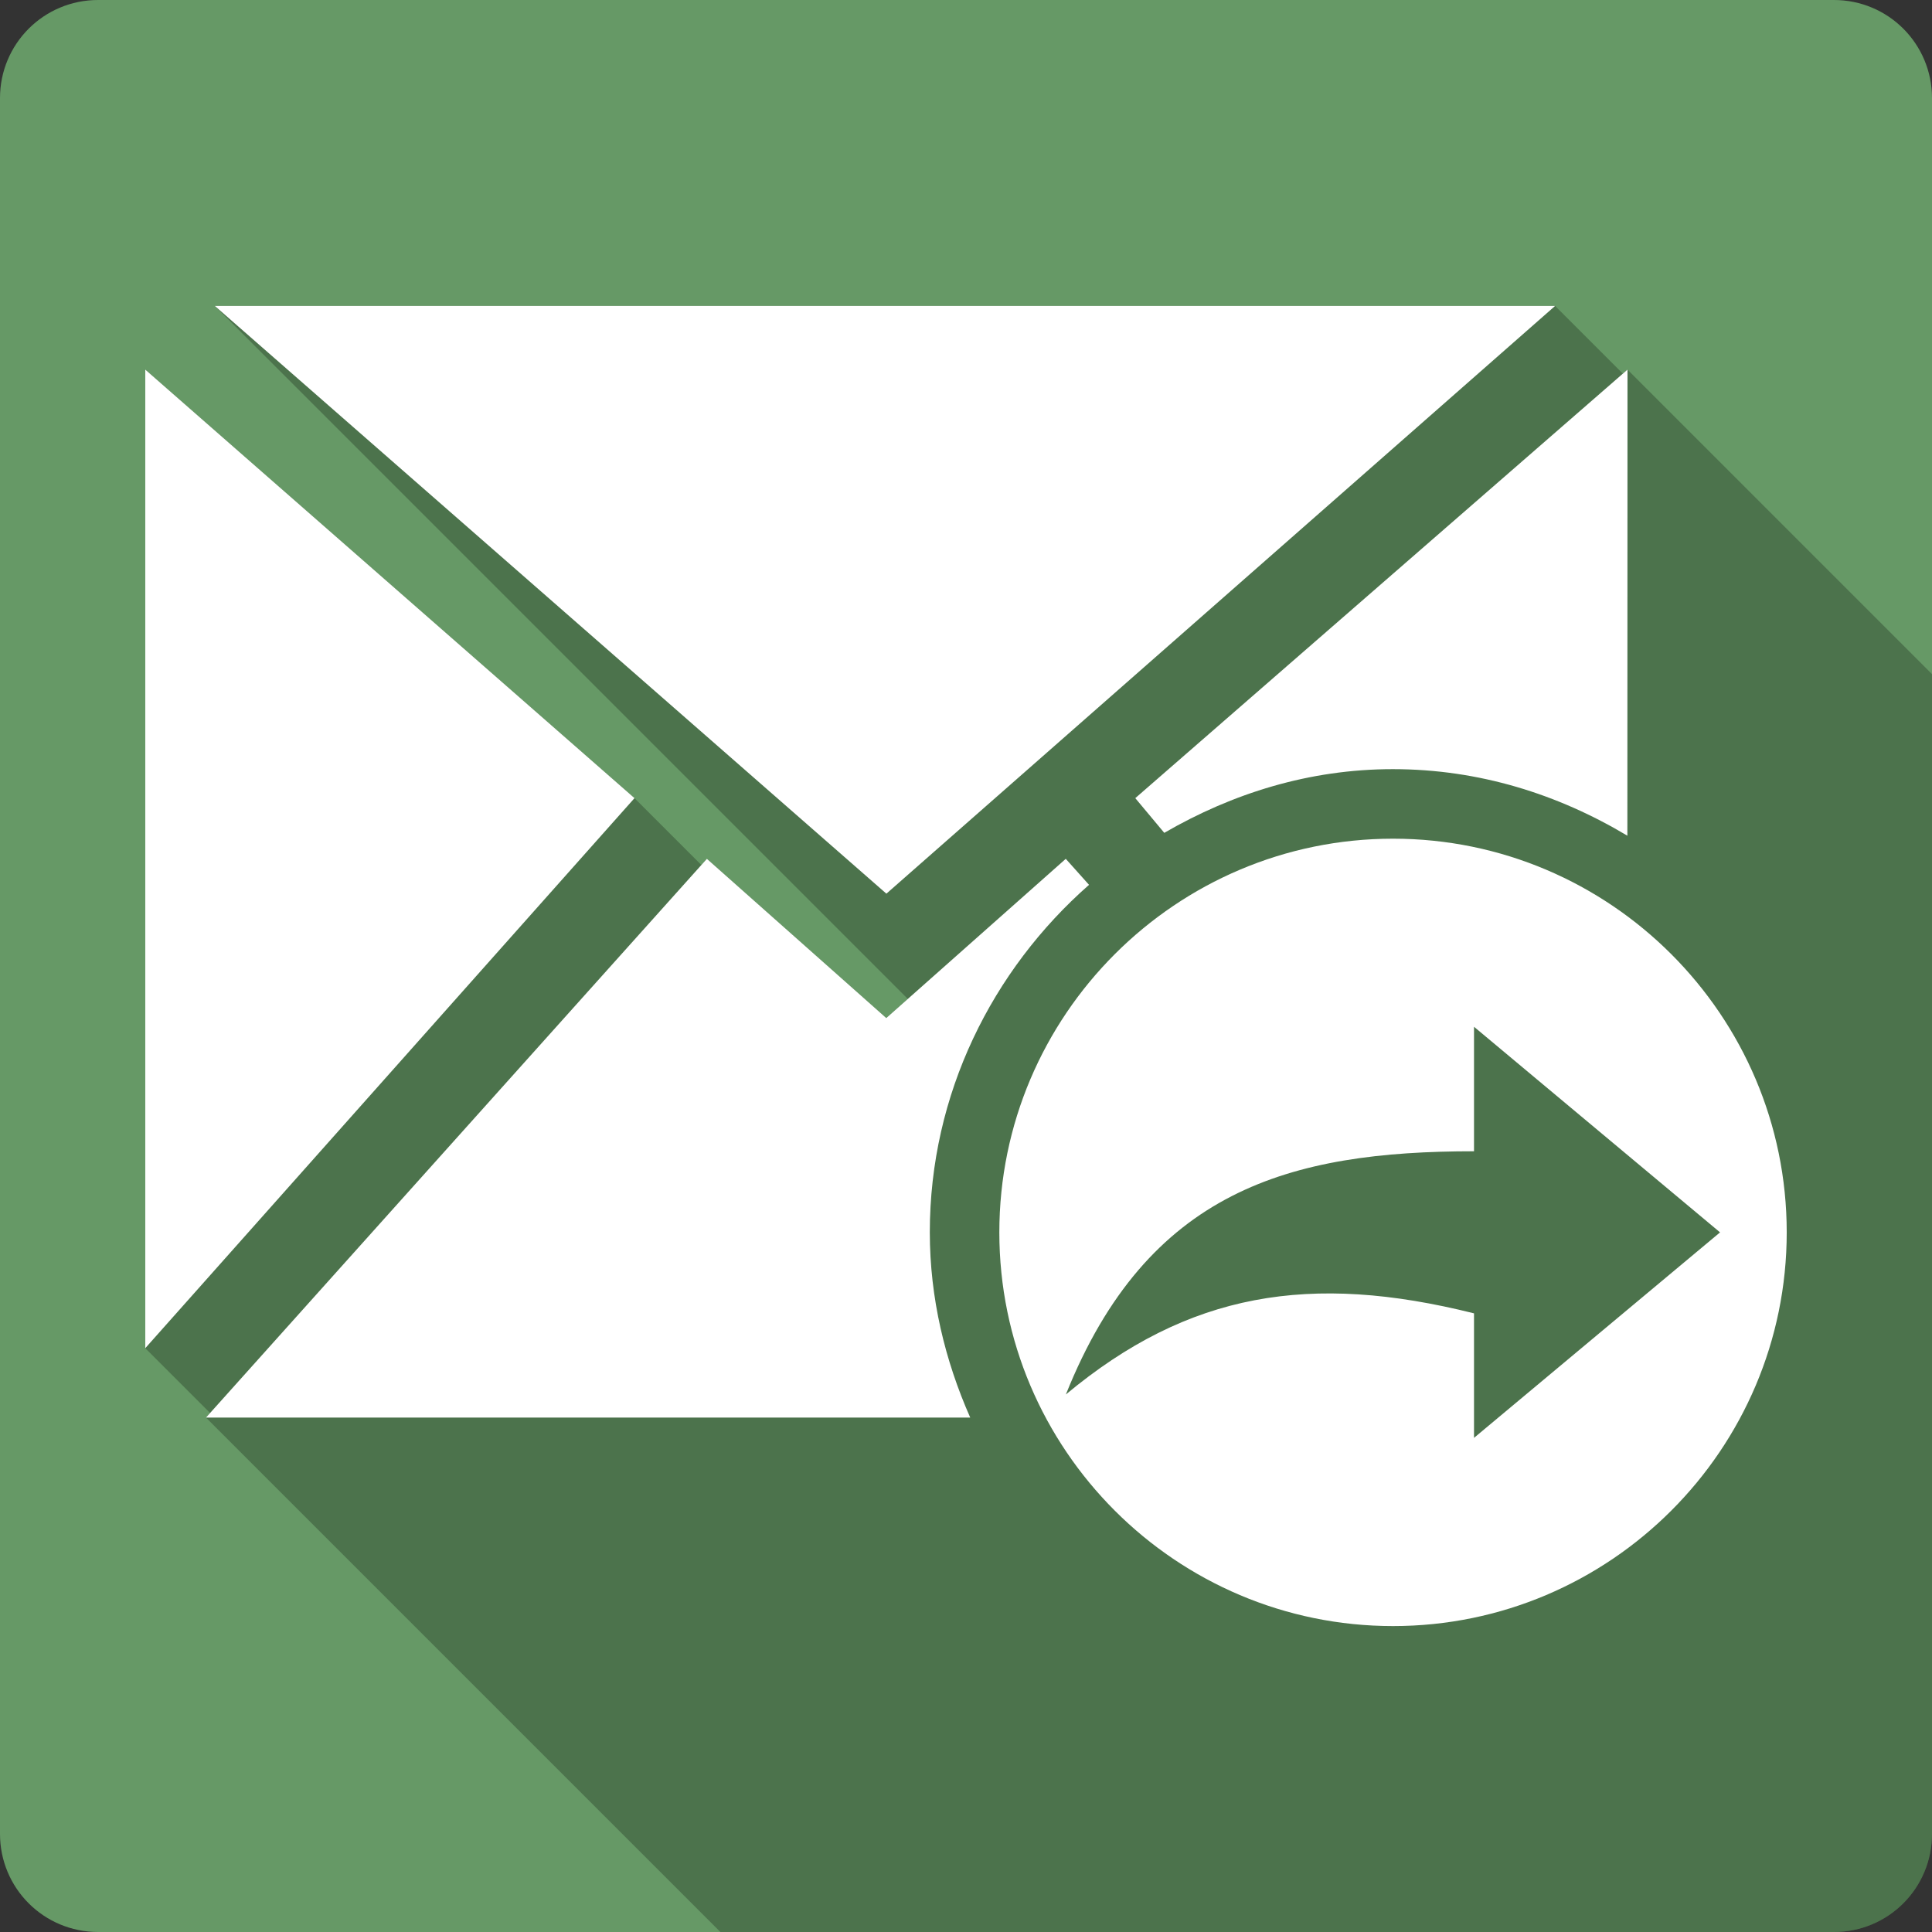 <?xml version="1.0" encoding="UTF-8" standalone="no"?>
<svg
   xmlns:dc="http://purl.org/dc/elements/1.1/"
   xmlns:cc="http://creativecommons.org/ns#"
   xmlns:rdf="http://www.w3.org/1999/02/22-rdf-syntax-ns#"
   xmlns:svg="http://www.w3.org/2000/svg"
   xmlns="http://www.w3.org/2000/svg"
   height="100%"
   width="100%"
   version="1.1"
   id="svg2"
   viewBox="0 0 512 512">
  <rect x="0" y="0" width="512" height="512" fill="#333333" stroke="none"/>
  <defs
     id="defs100" />
  <path
     style="fill:#669966;fill-opacity:1;stroke:none"
     d="m 26,-4.02e-4 c -14.397,0 -26,11.603 -26,26 l 0,460 c 0,14.397 11.603,26 26,26 l 460,0 c 14.397,0 26,-11.603 26,-26 l 0,-460 c 0,-14.397 -11.603,-26 -26,-26 l -460,0 z"
     id="rect2986" />
  <path
     id="path3027"
     d="m 56.927,81.073 183.656,183.656 -5.713,5.066 -47.535,-42.195 -1.465,1.635 -17.721,-17.721 -129.65,-113.562 0,259.332 17.178,17.178 -1.09,1.217 136.322,136.322 295.09,0 c 14.397,0 26,-11.603 26,-26 l 0,-307.355 -80.693,-80.693 -1.232,1.074 -17.953,-17.953 -355.193,0 z"
     style="opacity:0.25;fill:#000000" />
  <path
     id="path10"
     d="M 56.927,81.073 234.903,236.831 412.12,81.073 l -355.193,0 z m -18.427,16.878 0,259.332 L 168.15,211.514 38.5,97.951 Z m 392.805,0 -130.441,113.563 7.681,9.197 c 18.026,-10.433 38.38,-16.878 60.589,-16.878 22.839,0 43.783,6.658 62.138,17.636 l 0.033,-123.518 z M 369.167,222.26 c -57.522,0 -104.333,46.822 -104.333,104.333 0,57.523 46.807,104.333 104.333,104.333 57.523,0 104.333,-46.807 104.333,-104.333 0,-57.522 -46.821,-104.333 -104.333,-104.333 z m -181.832,5.34 -132.748,148.077 202.534,0 c -6.67,-15.103 -10.713,-31.619 -10.713,-49.117 0,-36.625 16.537,-69.524 42.195,-92.07 l -6.164,-6.89 -47.568,42.195 -47.535,-42.195 z m 203.292,44.502 65.204,54.49 -65.204,54.457 0,-32.998 c -43.342,-10.84 -75.643,-5.593 -108.157,21.493 21.674,-54.178 59.394,-64.446 108.157,-64.446 l 0,-32.998 z"
     style="fill:#ffffff" />
</svg>
